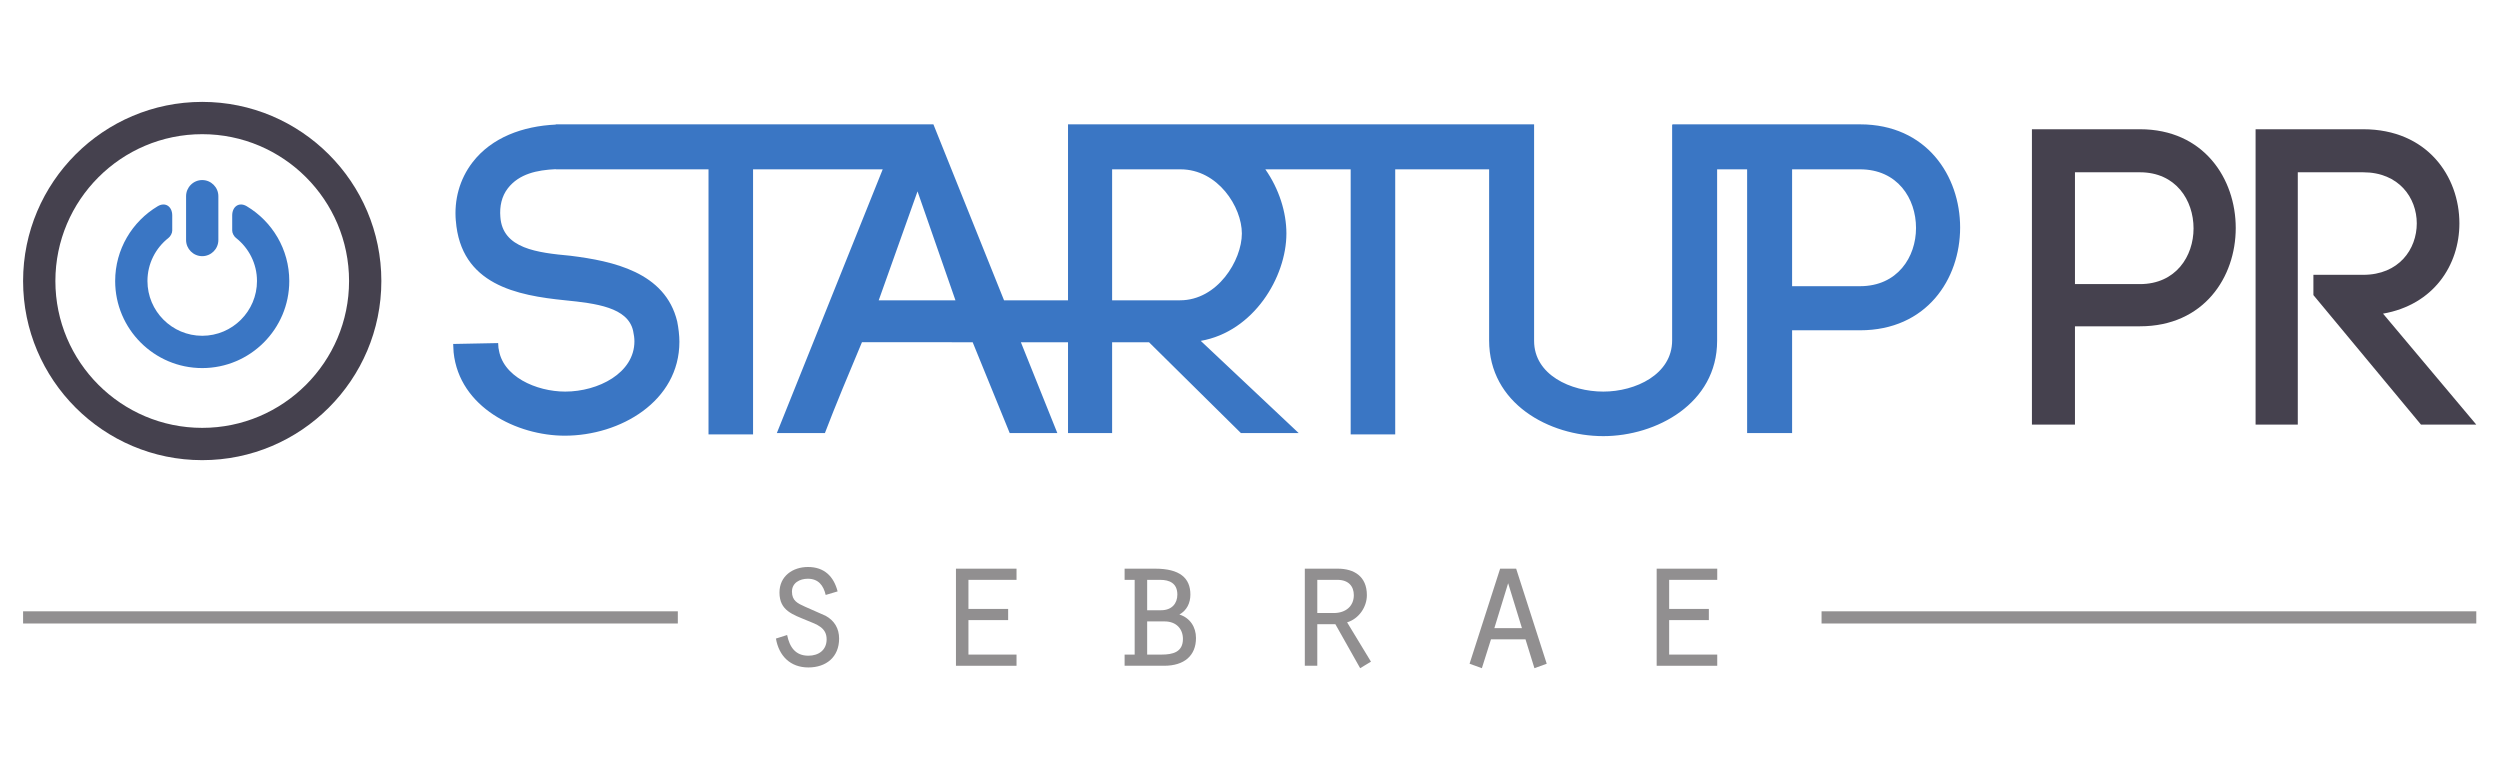 <svg width="650" height="200" xmlns="http://www.w3.org/2000/svg">
 <defs>
  <clipPath clipPathUnits="userSpaceOnUse" id="clipPath20">
   <path d="m-628.271,1310.095l6116.82,0l0,4085l-6116.82,0l0,-4085z" id="path18"/>
  </clipPath>
 </defs>
 <g>
  <title>background</title>
  <rect fill="none" id="canvas_background" height="202" width="652" y="-1" x="-1"/>
 </g>
 <g>
  <title>Layer 1</title>
  <g id="g10" transform="matrix(1.333,0,0,-1.333,0,544.693) ">
   <g id="g12" transform="translate(0.75,-0.75) scale(0.1) ">
    <g id="g14">
     <g id="g16" clip-path="url(#clipPath20)">
      <path fill="#45414e" fill-rule="nonzero" d="m4166.449,3539.585c69.98,0 104.55,54.31 104.55,108.61c0,55.17 -34.57,109.48 -104.55,109.48l-126.75,0l0,-218.09l126.75,0zm0,302.04c124.28,0 186.84,-96.3 186.84,-192.6c0,-96.29 -62.56,-191.76 -186.84,-191.76l-126.75,0l0,-191.77l-83.95,0l0,576.13l210.7,0" id="path22"/>
      <path fill="#45414e" fill-rule="nonzero" d="m4504.749,3557.685l97.13,0c69.95,0 104.52,50.21 104.52,100.4c0,49.38 -34.57,99.59 -104.52,99.59l-127.57,0l0,-492.18l-82.32,0l0,576.13l209.89,0c125.09,0 187.64,-92.17 187.64,-183.54c0,-81.47 -50.21,-158.83 -148.97,-176.13l181.91,-216.46l-107.84,0l-209.87,252.66l0,39.53" id="path24"/>
      <path fill="#3a76c4" fill-rule="nonzero" d="m3620.439,3535.505l-132.47,0l0,227.94l132.47,0c73.11,0 109.24,-56.77 109.24,-114.41c0,-56.77 -36.13,-113.53 -109.24,-113.53zm-1205.7,102.84c0,-52.47 -47.5,-130.37 -120.62,-130.37l-132.45,0l0,255.46l133.32,0c73.12,0 119.75,-73.48 119.75,-125.09zm-708.31,-130.37l75.69,212.46l73.99,-212.46l-149.68,0zm1914.01,343.2l-365.85,0l0,-0.85l-0.61,0l0,-420.63c0,-66.23 -71.39,-99.78 -134.19,-99.78c-63.65,0 -135.05,32.69 -135.05,98.92l0,422.34l-909.09,0l0,-343.2l-124.79,0l-137.77,343.2l-736.58,0l0,-0.45c-64.11,-2.99 -124.83,-24.93 -162.27,-73.52c-25.8,-33.55 -36.12,-73.97 -32.67,-114.4l0,0.85c9.45,-125.58 119.56,-146.22 213.32,-155.68c60.2,-6.02 122.13,-13.77 132.45,-59.36c1.73,-7.74 2.59,-14.62 2.59,-20.64c0,-61.93 -70.53,-98.06 -135.04,-98.06c-55.92,0 -123.87,29.25 -129.89,85.16l0,-3.44l-0.87,12.9l-87.73,-1.72l0.86,-16.35c11.18,-107.52 123.87,-162.57 216.76,-162.57c108.38,0 223.64,67.09 223.64,183.22c0,12.04 -1.71,26.66 -4.3,39.57c-23.22,96.34 -125.58,117.84 -208.16,128.16c-64.51,6.02 -132.47,13.76 -136.76,75.7c-1.72,20.64 2.58,40.42 14.62,55.91c21.99,28.27 56.8,35.56 93.45,37.28l0,-0.3l297.94,0l0,-516.96l86.88,0l0,516.96l252.89,0l-206.49,-514.38l93.76,0c18.93,49.89 49.03,122.15 72.25,177.2l215.94,-0.09l72.22,-177.11l92.9,0l-71.09,177.11l91.94,0l0,-177.11l86.02,0l0,177.11l71.96,0l179.22,-177.11l112.67,0l-190.97,179.78c103.22,18.06 167.07,124.35 167.07,209.51c0,41.38 -14.3,86.83 -41.09,125.09l166.44,0l0,-516.96l86.88,0l0,516.96l183.16,0l0,-333.74c0,-123 116.99,-186.66 222.78,-186.66c103.23,0 221.93,63.66 221.93,185.8l0,334.61l58.52,0l0,-514.38l87.73,0l0,200.42l132.47,0c129.88,0 195.26,99.78 195.26,200.42c0,100.64 -65.38,201.27 -195.26,201.27" id="path26"/>
      <path fill="#45414e" fill-rule="nonzero" d="m386.939,3831.995c-157.929,0 -286.413,-128.48 -286.413,-286.4c0,-157.93 128.484,-286.42 286.413,-286.42c157.93,0 286.41,128.49 286.41,286.42c0,157.92 -128.48,286.4 -286.41,286.4zm0,-635.8c-192.659,0 -349.398,156.74 -349.398,349.4c0,192.65 156.739,349.39 349.398,349.39c192.65,0 349.39,-156.74 349.39,-349.39c0,-192.66 -156.74,-349.4 -349.39,-349.4" id="path28"/>
      <path fill="#3a76c4" fill-rule="nonzero" d="m445.419,3643.905c0,-4.96 3.39,-11.17 7.3,-14.24c24.97,-19.57 41.04,-49.97 41.04,-84.07c0,-58.91 -47.92,-106.83 -106.83,-106.83c-58.895,0 -106.821,47.92 -106.821,106.83c0,34.1 16.082,64.5 41.039,84.07c3.91,3.07 7.305,9.28 7.305,14.24l0,29.61c0,17.4 -13.442,26.86 -28.375,17.93c-49.637,-29.66 -82.946,-83.94 -82.946,-145.85c0,-93.64 76.176,-169.81 169.798,-169.81c93.64,0 169.81,76.17 169.81,169.81c0,61.91 -33.31,116.19 -82.94,145.85c-14.93,8.93 -28.38,-0.53 -28.38,-17.92l0,-29.62" id="path30"/>
      <path fill="#3a76c4" fill-rule="nonzero" d="m418.419,3625.555c0,-17.31 -14.17,-31.49 -31.49,-31.49l0,0c-17.317,0 -31.481,14.18 -31.481,31.49l0,85.48c0,17.32 14.164,31.49 31.481,31.49l0,0c17.32,0 31.49,-14.17 31.49,-31.49l0,-85.48" id="path32"/>
      <path fill="#918f90" fill-rule="nonzero" d="m1527.769,2855.135c4.73,-23.27 15.98,-40.36 41.43,-40.36c19.98,0 35.63,10.9 35.63,31.98c0,23.26 -19.63,29.08 -38.17,36.72c-27.64,11.63 -53.8,18.9 -53.8,54.53c0,31.98 25.81,49.81 55.63,49.81c31.62,0 50.16,-18.19 57.77,-47.62l-23.26,-6.91c-4.34,18.54 -14.17,31.62 -34.9,31.62c-15.62,0 -30.88,-8 -30.88,-25.1c0,-17.8 10.9,-22.88 25.45,-29.43l40.33,-17.81c17.09,-9.44 26.19,-24.73 26.19,-44.34c0,-35.99 -25.1,-56.36 -59.99,-56.36c-35.26,0 -57.43,22.56 -63.24,56.36l21.81,6.91" id="path34"/>
      <path fill="#918f90" fill-rule="nonzero" d="m1857.079,2984.535l118.15,0l0,-21.82l-93.79,0l0,-56.71l77.43,0l0,-21.79l-77.43,0l0,-67.25l93.79,0l0,-21.82l-118.15,0l0,189.39" id="path36"/>
      <path fill="#918f90" fill-rule="nonzero" d="m2258.359,2816.965c21.47,0 41.45,4.72 41.45,30.52c0,18.9 -12.37,34.16 -35.63,34.16l-34.16,0l0,-64.68l28.34,0zm-1.09,86.5c21.11,0 31.65,13.46 31.65,30.53c0,22.55 -16,28.72 -33.1,28.72l-25.8,0l0,-59.25l27.25,0zm-71.24,-108.32l0,21.82l19.63,0l0,145.75l-19.63,0l0,21.82l59.61,0c48,0 68.7,-18.19 68.7,-50.54c0,-16.36 -6.91,-30.89 -21.44,-38.89c20.73,-6.55 32.36,-24.35 32.36,-45.79c0,-34.18 -22.55,-54.17 -62.17,-54.17l-77.06,0" id="path38"/>
      <path fill="#918f90" fill-rule="nonzero" d="m2593.869,2898.005c23.62,0 39.26,13.46 39.26,34.9c0,17.09 -10.18,29.81 -32,29.81l-39.26,0l0,-64.71l32,0zm-56.33,86.53l64.33,0c31.62,0 56.71,-14.91 56.71,-51.63c0,-23.27 -15.64,-46.15 -38.55,-53.06l46.53,-76.7l-21.08,-12.73l-48.34,85.8l-35.27,0l0,-81.07l-24.33,0l0,189.39" id="path40"/>
      <path fill="#918f90" fill-rule="nonzero" d="m2934.119,2956.165l-26.89,-87.6l53.79,0l-26.9,87.6zm-33.45,-109.41l-17.8,-56.34l-24,8.71l59.61,185.41l31.26,0l59.61,-185.41l-23.97,-8.71l-17.45,56.34l-67.26,0" id="path42"/>
      <path fill="#918f90" fill-rule="nonzero" d="m3223.809,2984.535l118.15,0l0,-21.82l-93.79,0l0,-56.71l77.44,0l0,-21.79l-77.44,0l0,-67.25l93.79,0l0,-21.82l-118.15,0l0,189.39" id="path44"/>
      <path fill="none" stroke="#918f90" stroke-width="23.766" stroke-miterlimit="10" d="m37.541,2889.475l1277.048,0" id="path46"/>
      <path fill="none" stroke="#918f90" stroke-width="23.766" stroke-miterlimit="10" d="m3545.419,2889.475l1277.04,0" id="path48"/>
     </g>
    </g>
   </g>
  </g>
 </g>
</svg>